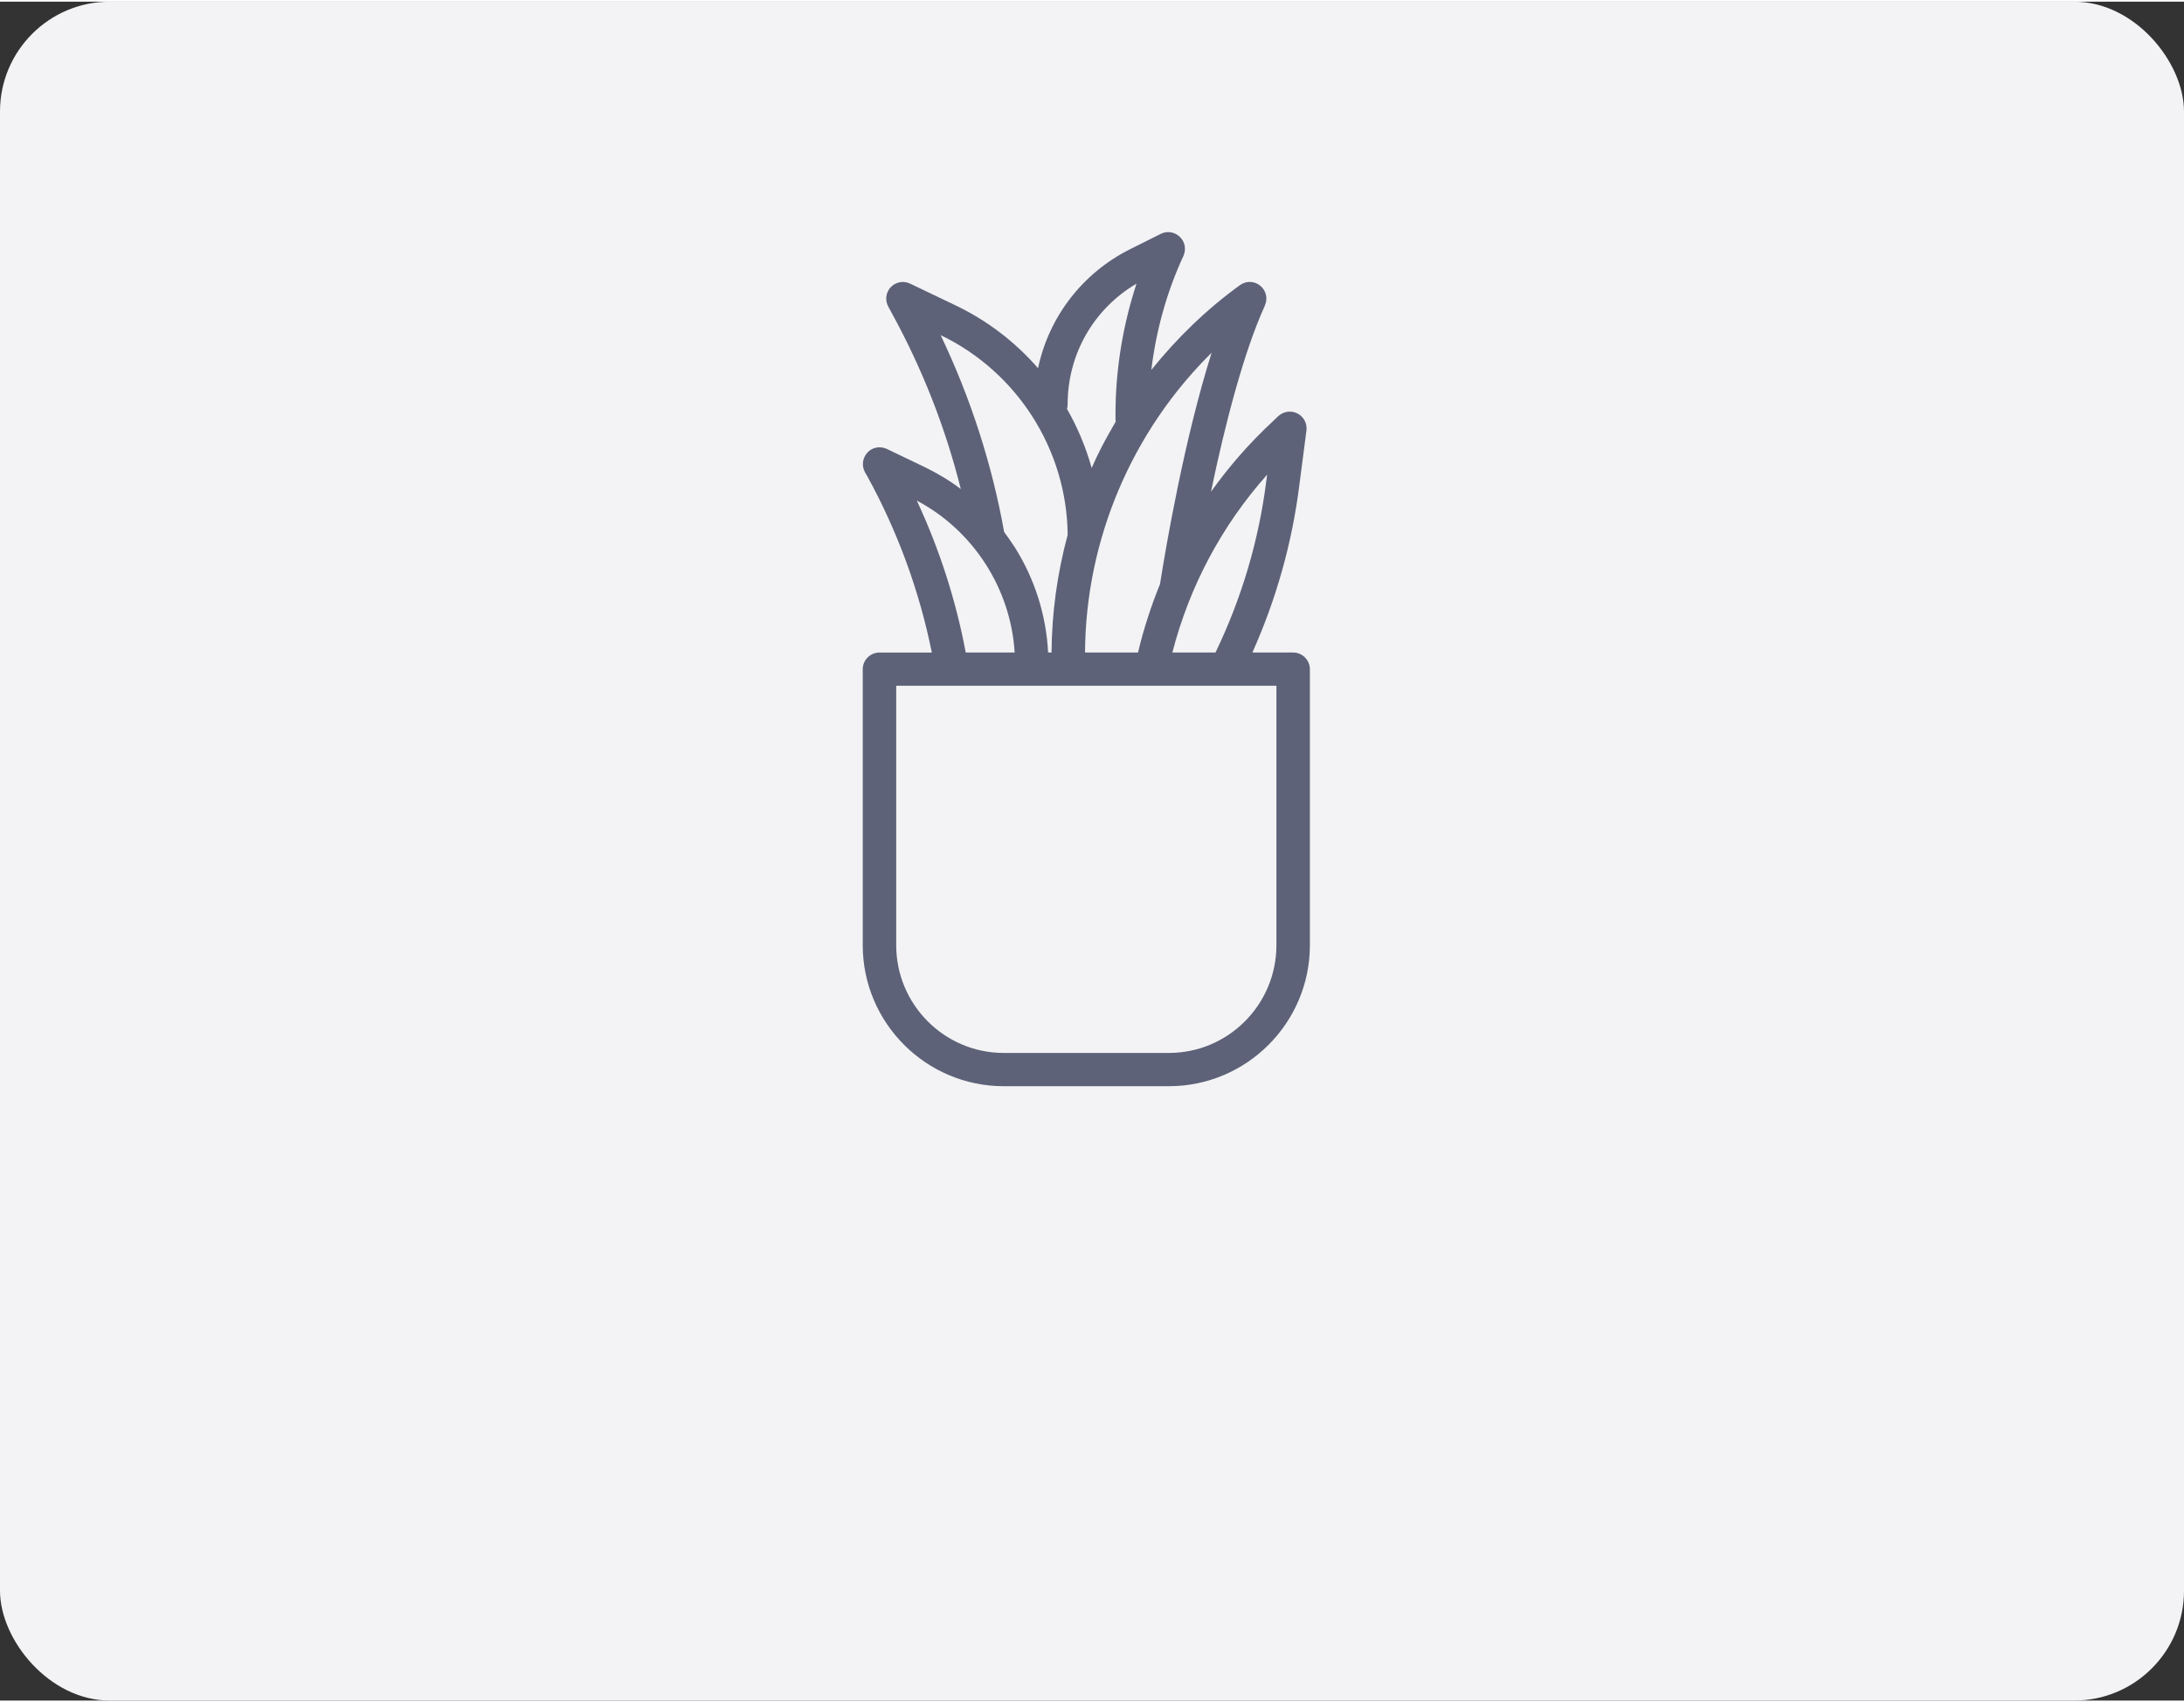 <?xml version="1.0" encoding="UTF-8"?>
<!DOCTYPE svg PUBLIC "-//W3C//DTD SVG 1.1//EN" "http://www.w3.org/Graphics/SVG/1.1/DTD/svg11.dtd">
<!-- Creator: CorelDRAW 2019 (64-Bit) -->
<svg xmlns="http://www.w3.org/2000/svg" xml:space="preserve" width="145px" height="113px" version="1.1" style="shape-rendering:geometricPrecision; text-rendering:geometricPrecision; image-rendering:optimizeQuality; fill-rule:evenodd; clip-rule:evenodd"
viewBox="0 0 10179 7917"
 xmlns:xlink="http://www.w3.org/1999/xlink">
 <rect x="0" y="0" width="10179" height="7917" fill="#333333" stroke="none"/>
 <defs>
  <style type="text/css">
   <![CDATA[
    .fil1 {fill:#5D6278}
    .fil0 {fill:#F3F3F5}
   ]]>
  </style>
 </defs>
 <g id="Warstwa_x0020_1">
  <rect class="fil0" width="10179" height="7917" rx="512" ry="512"/>
  <path class="fil1" d="M6027 3033l-190 0c111,-248 185,-510 219,-781l33 -254c4,-33 -13,-64 -42,-79 -29,-15 -64,-10 -89,12l-25 24c-109,101 -205,211 -289,329 68,-328 156,-659 251,-867l0 -1c15,-32 6,-70 -21,-92 -27,-23 -66,-24 -95,-3 -155,112 -293,246 -413,395 22,-183 72,-364 150,-532 13,-30 7,-65 -17,-88 -24,-23 -59,-29 -89,-14l-144 72c-223,112 -378,317 -428,554 -107,-123 -238,-223 -387,-294l-209 -100c-31,-15 -67,-8 -90,16 -24,25 -28,62 -12,91l14 26c143,260 252,536 324,824 -53,-40 -110,-74 -170,-103l-175 -84c-31,-14 -67,-8 -90,17 -23,25 -28,61 -12,91l12 21c141,257 242,533 300,820l-244 0c-43,0 -78,35 -78,78l0 1286c0,362 295,657 657,657l770 0c362,0 657,-295 657,-657l0 -1286c0,-43 -35,-78 -78,-78zm-121 -829l-4 28c-35,279 -115,548 -237,801l-201 0c80,-309 230,-591 442,-829zm-259 -568c-127,402 -213,903 -240,1075 0,1 0,1 0,2 -42,103 -77,210 -103,320l-247 0c3,-527 219,-1031 590,-1397zm-671 240c0,-234 122,-445 321,-562 -64,195 -98,402 -98,607l0 22c0,4 0,9 1,14 -23,40 -46,80 -67,121 -16,31 -31,63 -45,95 -27,-96 -65,-188 -115,-275 2,-7 3,-14 3,-22zm-592 -322l0 0c357,171 589,535 592,931 -48,178 -74,363 -75,548l-16 0c-9,-174 -62,-342 -155,-490 -16,-25 -33,-48 -50,-72 -57,-318 -157,-626 -296,-917zm-111 771c264,140 438,411 456,708l-228 0c-46,-245 -123,-483 -228,-708zm1676 2072c0,277 -225,502 -501,502l-770 0c-276,0 -501,-225 -501,-502 0,-403 0,-806 0,-1209l1189 0c0,0 0,0 1,0l346 0c1,0 1,0 1,0 0,0 0,0 0,0l235 0 0 1209z"/>
 </g>
</svg>

